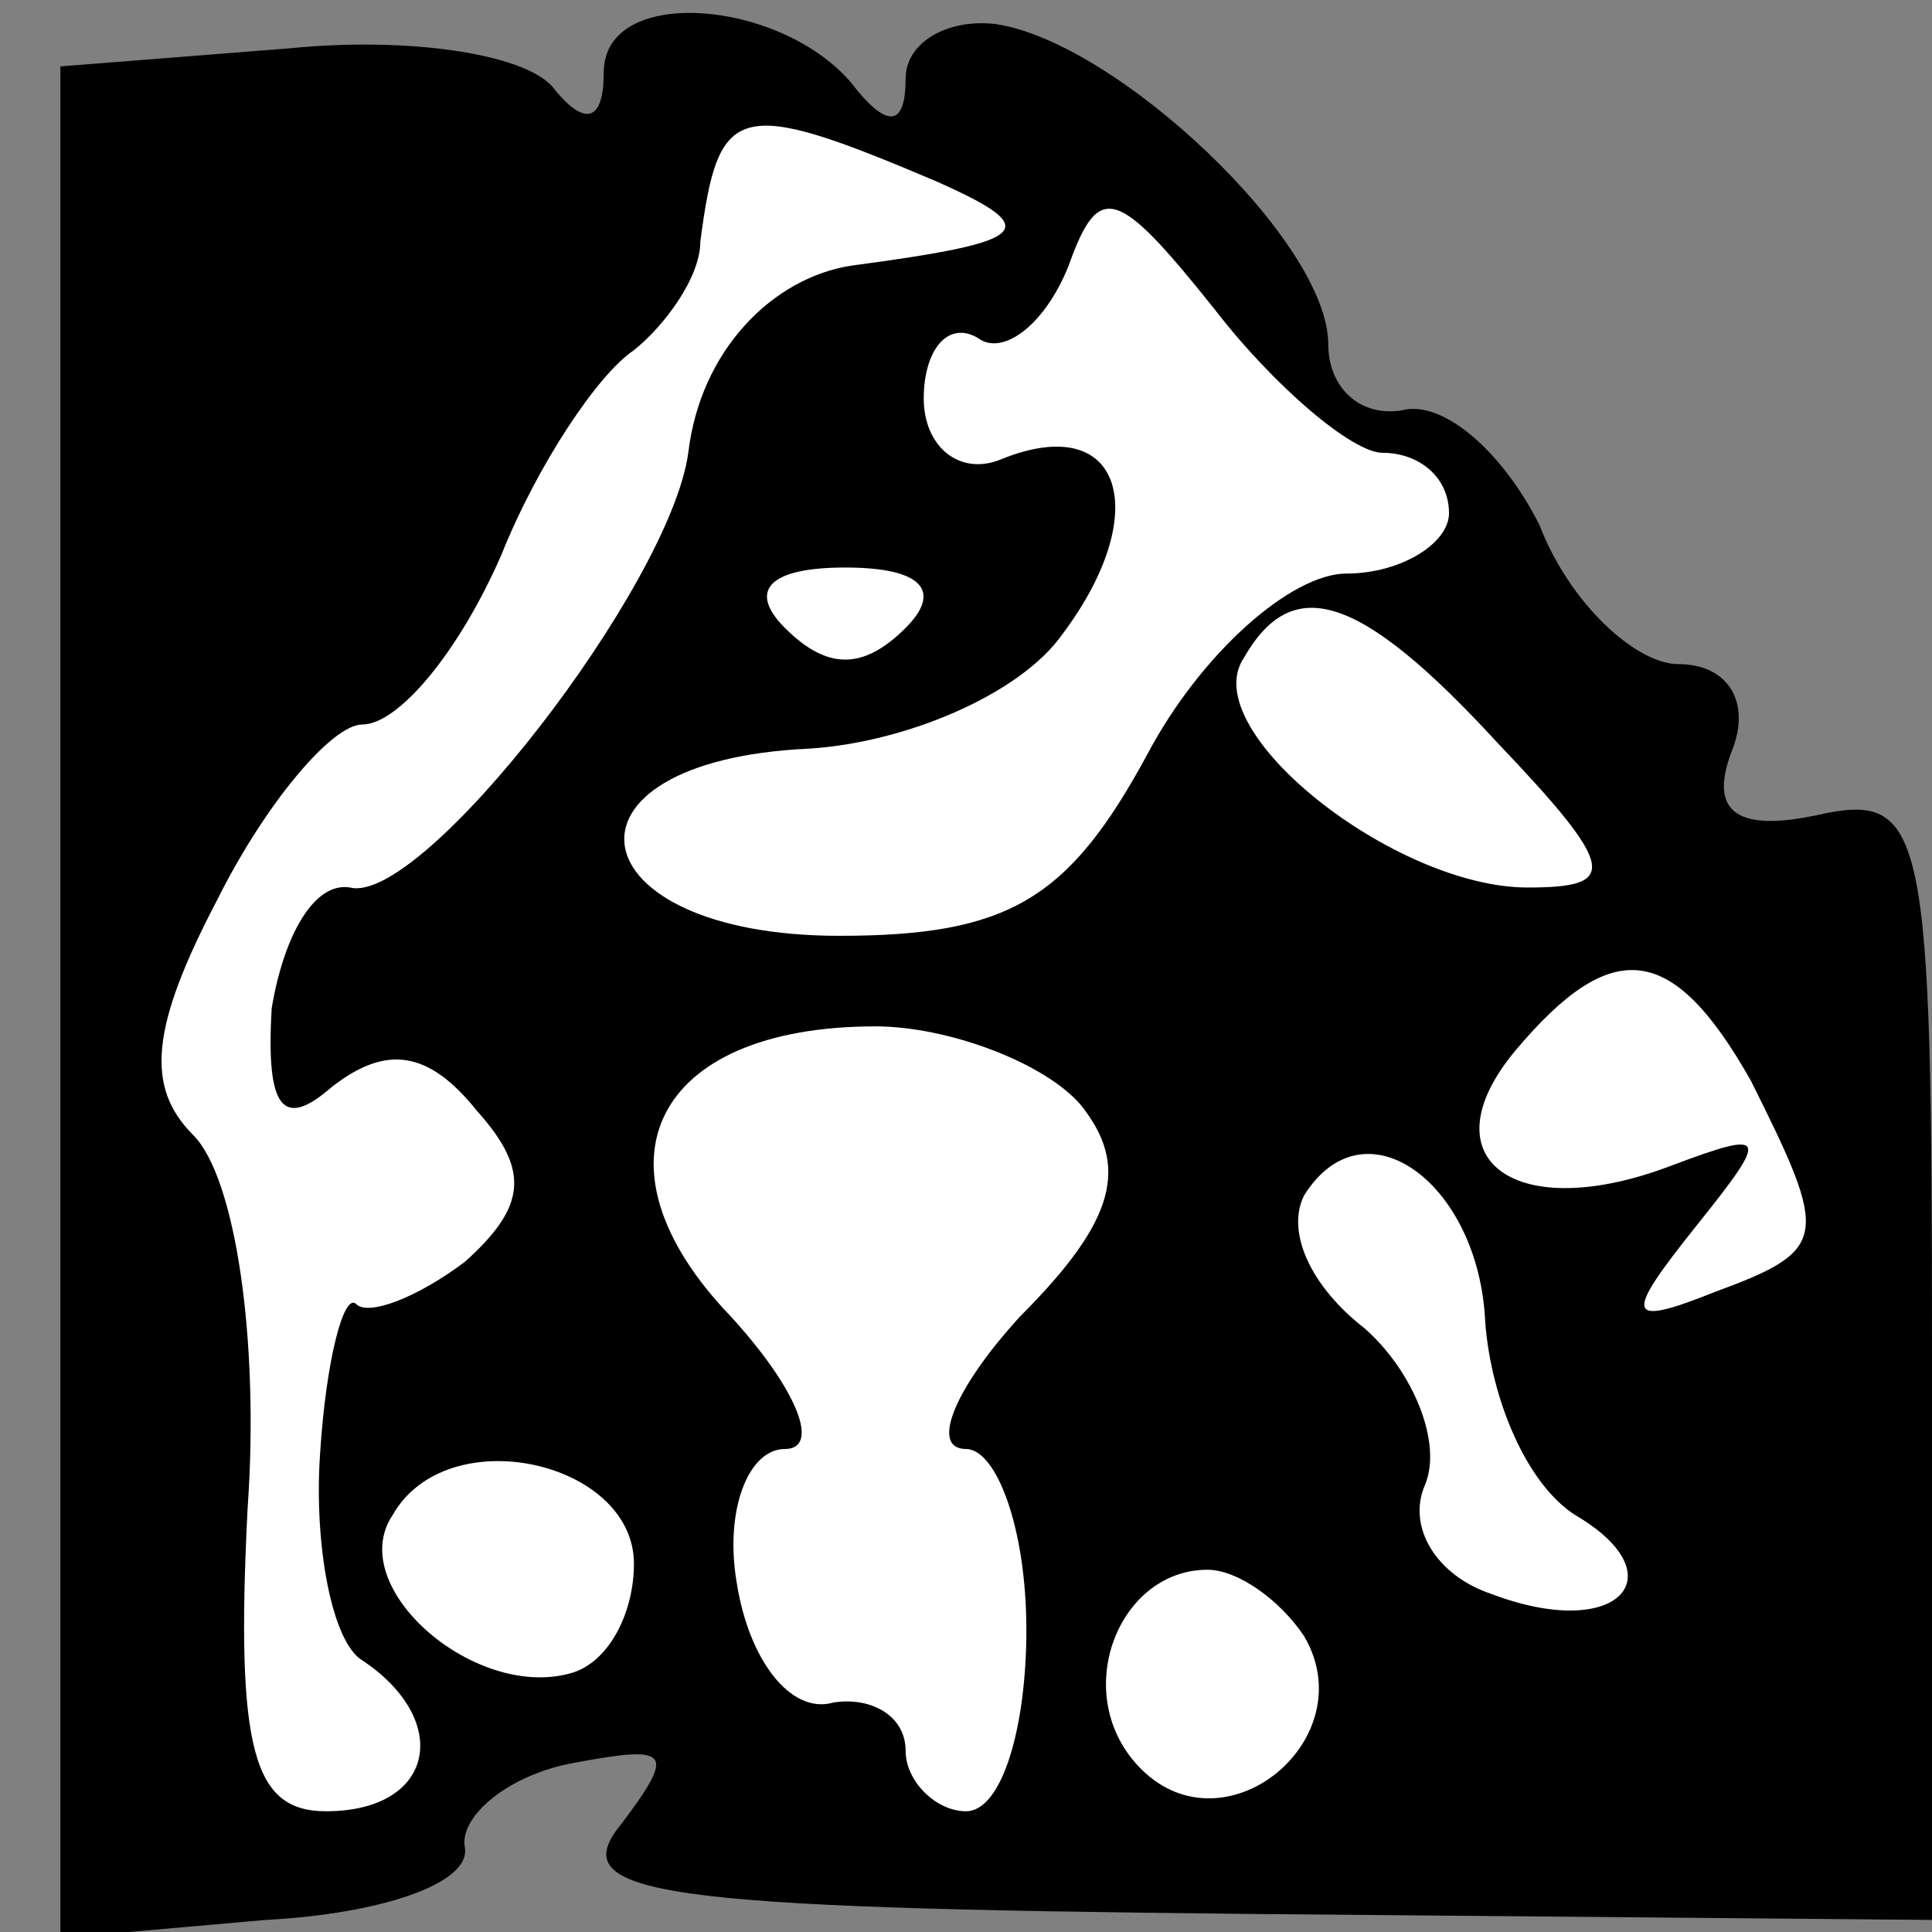 <?xml version="1.0" standalone="no"?>
<!DOCTYPE svg PUBLIC "-//W3C//DTD SVG 20010904//EN"
 "http://www.w3.org/TR/2001/REC-SVG-20010904/DTD/svg10.dtd">
<svg version="1.0" xmlns="http://www.w3.org/2000/svg"
 width="32pt" height="32pt" viewBox="0 0 32 32"
 preserveAspectRatio="xMidYMid meet">
<rect x="0" y="0" width="32" height="32" fill="#808080" stroke="none"/>
<g transform="translate(0,32) scale(0.1,-0.1)"
fill="#000000" stroke="none">
<path fill="#000000" stroke="none" d="M48 312 l-38 -3 0 -155 0 -155 34 3
c19 1 34 6 33 12 -1 5 7 12 18 14 16 3 17 2 8 -10 -10 -12 6 -14 103 -15 l114
-1 0 93 c0 88 -1 94 -19 90 -14 -3 -18 1 -14 11 3 8 -1 14 -9 14 -7 0 -18 10
-23 23 -6 12 -16 21 -23 19 -7 -1 -12 4 -12 11 0 17 -35 50 -55 53 -8 1 -15
-3 -15 -9 0 -8 -3 -8 -8 -2 -11 15 -42 18 -42 3 0 -8 -3 -9 -8 -3 -4 6 -24 9
-44 7z"/>
<path fill="#ffffff" stroke="none" d="M155 290 c18 -8 16 -10 -14 -14 -13 -2
-25 -14 -27 -31 -3 -22 -44 -75 -56 -72 -6 1 -11 -8 -13 -20 -1 -17 2 -20 10
-13 9 7 16 6 24 -4 9 -10 8 -16 -2 -25 -8 -6 -16 -9 -18 -7 -2 2 -5 -9 -6 -25
-1 -15 2 -31 7 -34 15 -10 12 -25 -6 -25 -12 0 -15 10 -13 50 2 28 -2 55 -9
62 -8 8 -7 18 4 39 8 16 19 29 24 29 6 0 16 12 23 28 6 15 16 30 22 34 5 4 11
12 11 18 3 23 6 24 39 10z"/>
<path fill="#ffffff" stroke="none" d="M229 245 c6 0 11 -4 11 -10 0 -5 -8
-10 -17 -10 -9 0 -24 -13 -33 -30 -13 -24 -23 -30 -51 -30 -44 0 -49 29 -5 31
16 1 35 9 42 19 15 20 10 37 -10 29 -7 -3 -13 2 -13 10 0 8 4 13 9 10 4 -3 11
2 15 12 5 14 8 13 24 -7 10 -13 23 -24 28 -24z"/>
<path fill="#ffffff" stroke="none" d="M150 216 c-7 -7 -13 -7 -20 0 -6 6 -3
10 10 10 13 0 16 -4 10 -10z"/>
<path fill="#ffffff" stroke="none" d="M248 197 c20 -21 20 -24 5 -24 -22 0
-55 26 -47 38 8 14 19 11 42 -14z"/>
<path fill="#ffffff" stroke="none" d="M290 141 c13 -26 13 -28 -6 -35 -15 -6
-15 -4 -3 11 12 15 12 16 -4 10 -26 -10 -41 1 -26 19 16 19 26 18 39 -5z"/>
<path fill="#ffffff" stroke="none" d="M179 137 c8 -10 6 -19 -10 -35 -11 -12
-15 -22 -9 -22 5 0 10 -13 10 -30 0 -16 -4 -30 -10 -30 -5 0 -10 5 -10 10 0 6
-6 9 -12 8 -7 -2 -14 7 -16 20 -2 12 2 22 8 22 6 0 2 10 -9 22 -24 25 -13 48
24 48 12 0 28 -6 34 -13z"/>
<path fill="#ffffff" stroke="none" d="M246 101 c1 -13 7 -27 15 -32 17 -10 7
-21 -14 -13 -9 3 -14 11 -11 18 3 7 -2 19 -10 26 -9 7 -13 16 -10 22 10 16 29
2 30 -21z"/>
<path fill="#ffffff" stroke="none" d="M105 61 c0 -8 -4 -16 -10 -18 -16 -5
-38 14 -30 26 9 16 40 9 40 -8z"/>
<path fill="#ffffff" stroke="none" d="M216 49 c10 -17 -13 -36 -27 -22 -12
12 -4 33 11 33 5 0 12 -5 16 -11z"/>
</g>
</svg>
